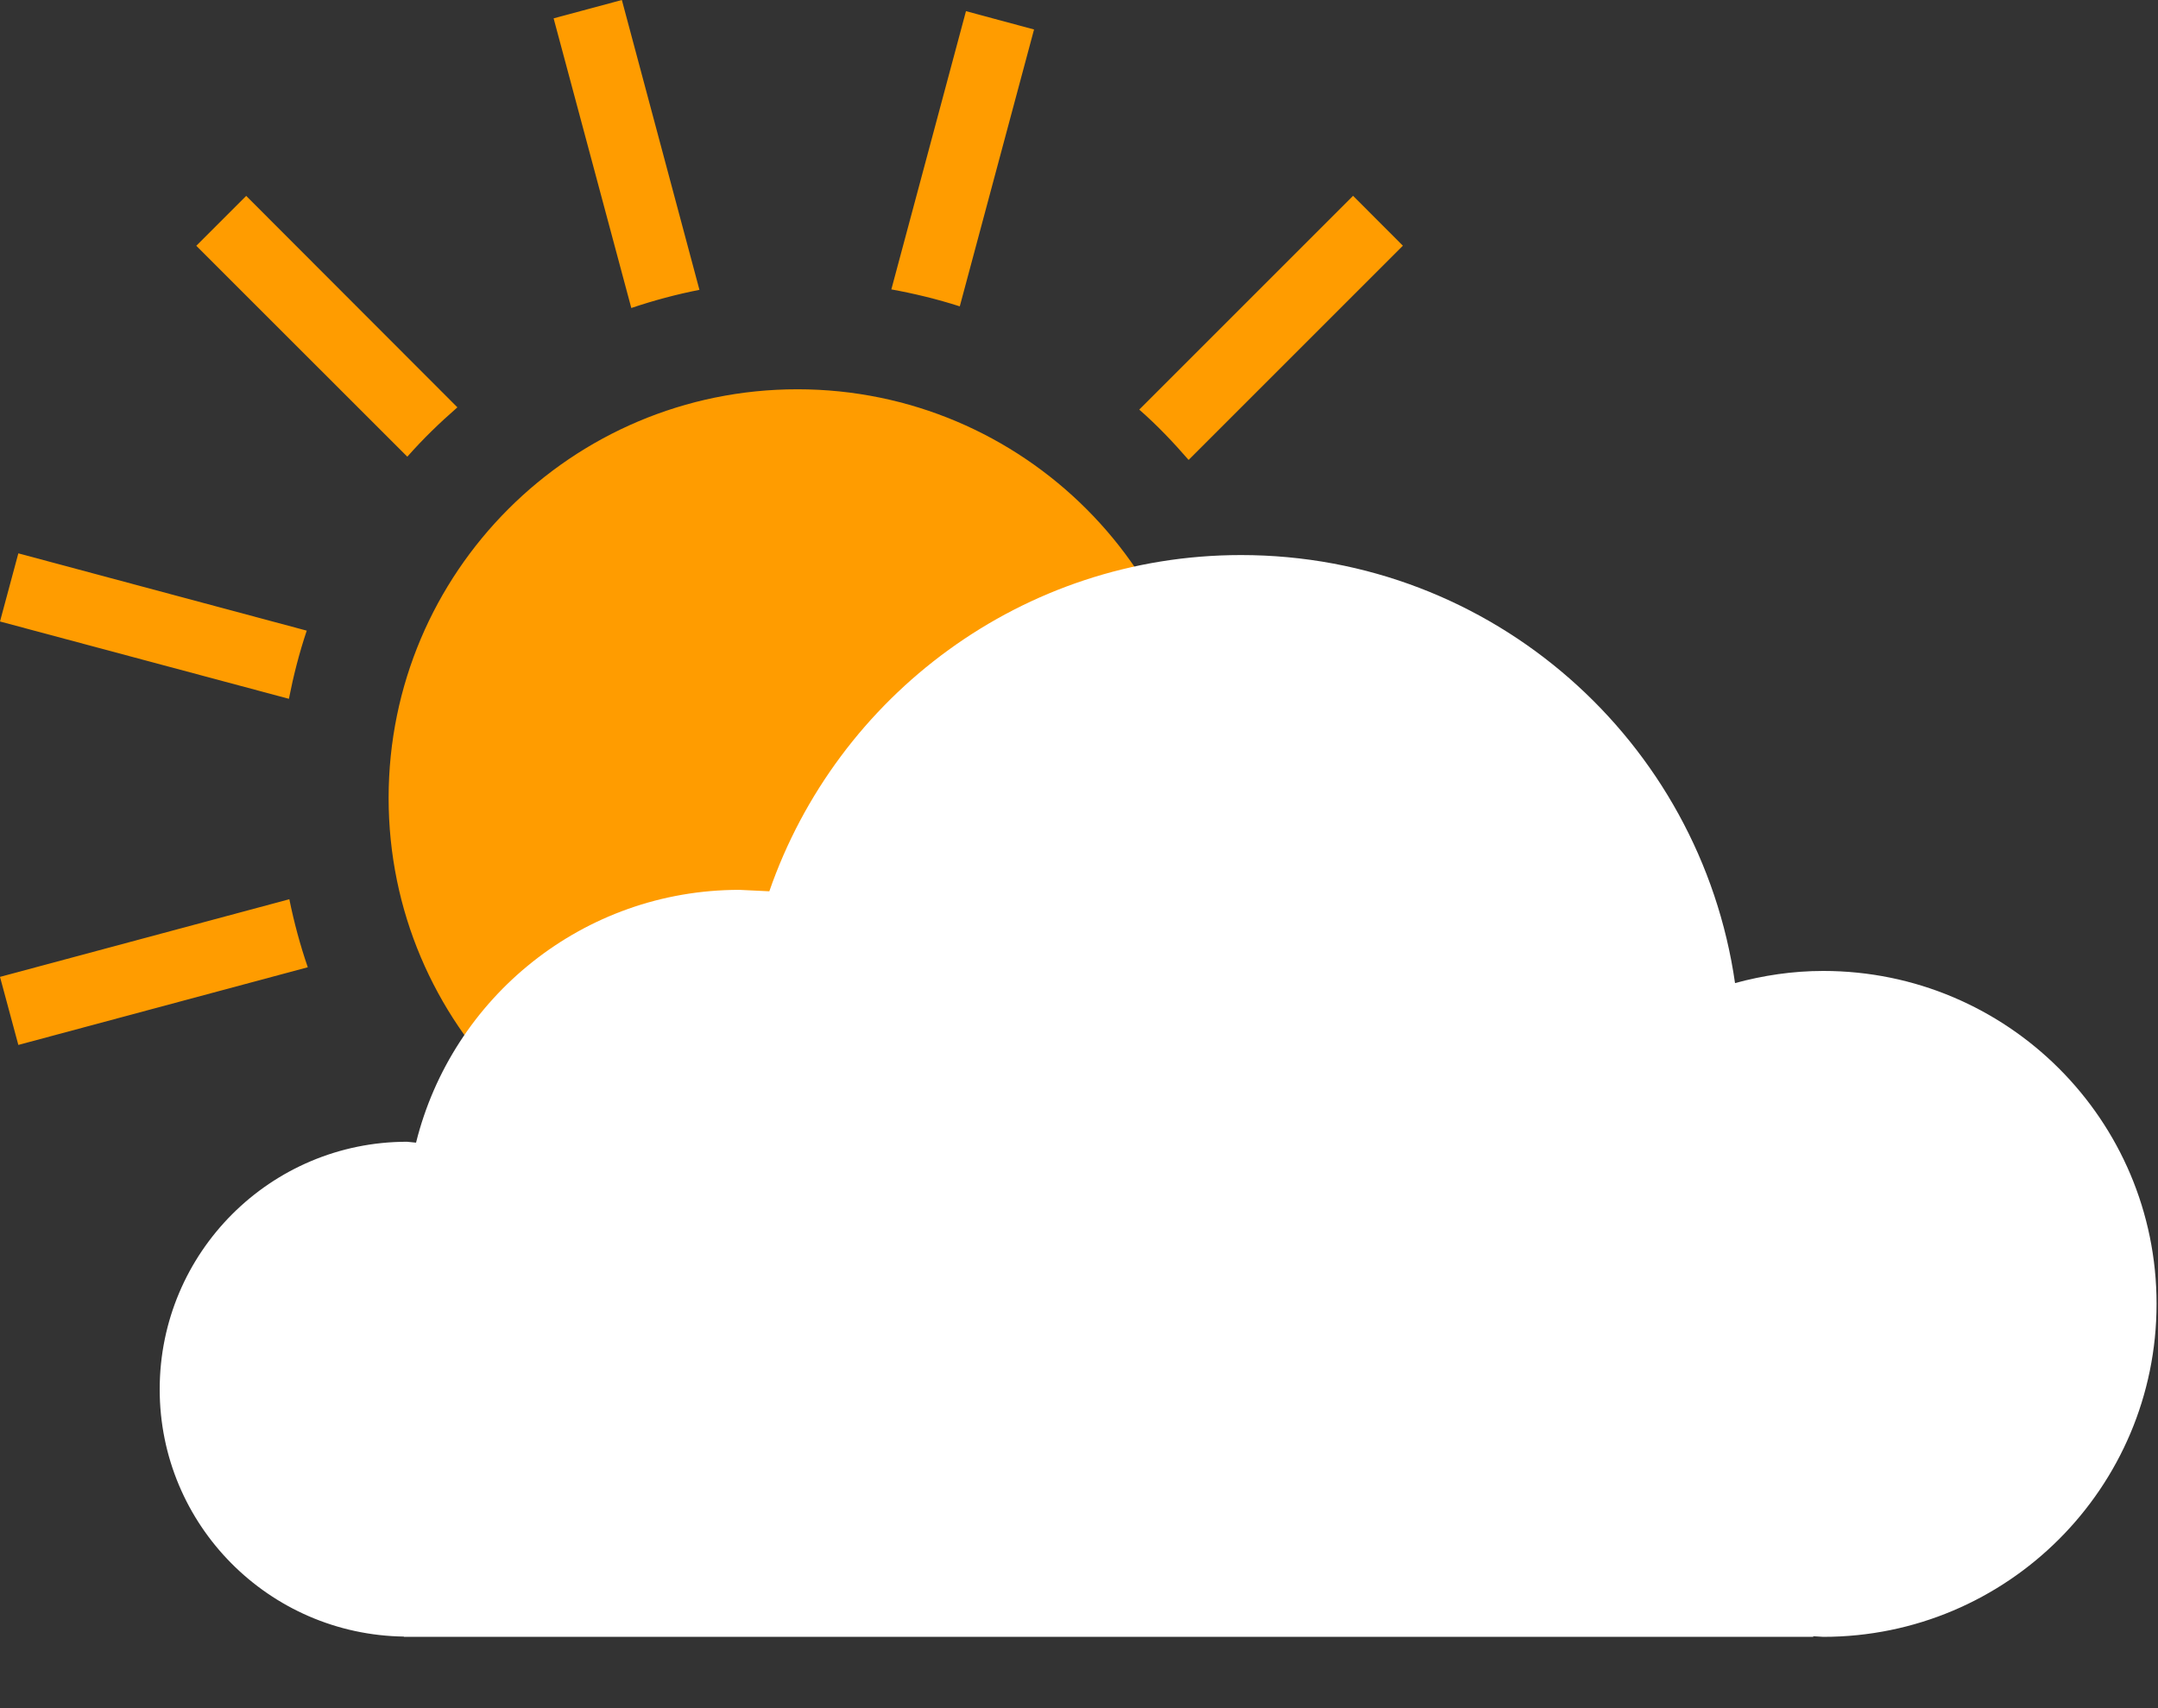 <svg xmlns="http://www.w3.org/2000/svg" width="24" height="19" viewBox="0 0 24 19">
    <rect x="0" y="0" width="24" height="19" fill="#333333" stroke="none"/>
    <g fill="none" fill-rule="evenodd">
        <path fill="#FF9C00" fill-rule="nonzero" d="M5.088 4.532l-2.35-2.353-.555.555L4.53 5.08c.174-.198.363-.38.558-.55h.001zm5.586-1.124L11.5.328l-.757-.204-.83 3.095c.257.047.51.108.762.189zm2.545 1.708l2.383-2.383-.554-.555-2.378 2.378c.199.174.379.364.549.56zM3.412 7.015l-3.208-.86L0 6.913l3.213.86c.05-.254.114-.507.198-.757h.001zm4.367-3.79L6.916 0l-.759.204.864 3.222c.249-.084.502-.152.758-.202zm-4.56 6.777L0 10.866l.204.757 3.219-.864c-.085-.247-.153-.5-.205-.756h.001zm10.196-1.125c0 2.51-2.036 4.545-4.547 4.545-2.511 0-4.546-2.036-4.546-4.546 0-2.51 2.036-4.546 4.546-4.546 2.511 0 4.546 2.036 4.546 4.546h.001z"/>
        <path fill="#FFF" d="M20.276 10.8c-.34 0-.667.05-.98.135-.386-2.69-2.695-4.761-5.494-4.761-2.431 0-4.493 1.566-5.246 3.74l-.333-.016c-1.738 0-3.195 1.197-3.596 2.812l-.1-.01c-1.519 0-2.751 1.232-2.751 2.754 0 1.509 1.215 2.73 2.719 2.75l-.008.003h15.681l-.005-.007.114.007c2.047 0 3.707-1.659 3.707-3.704 0-2.046-1.66-3.703-3.707-3.703h-.001z"/>
    </g>
</svg>
